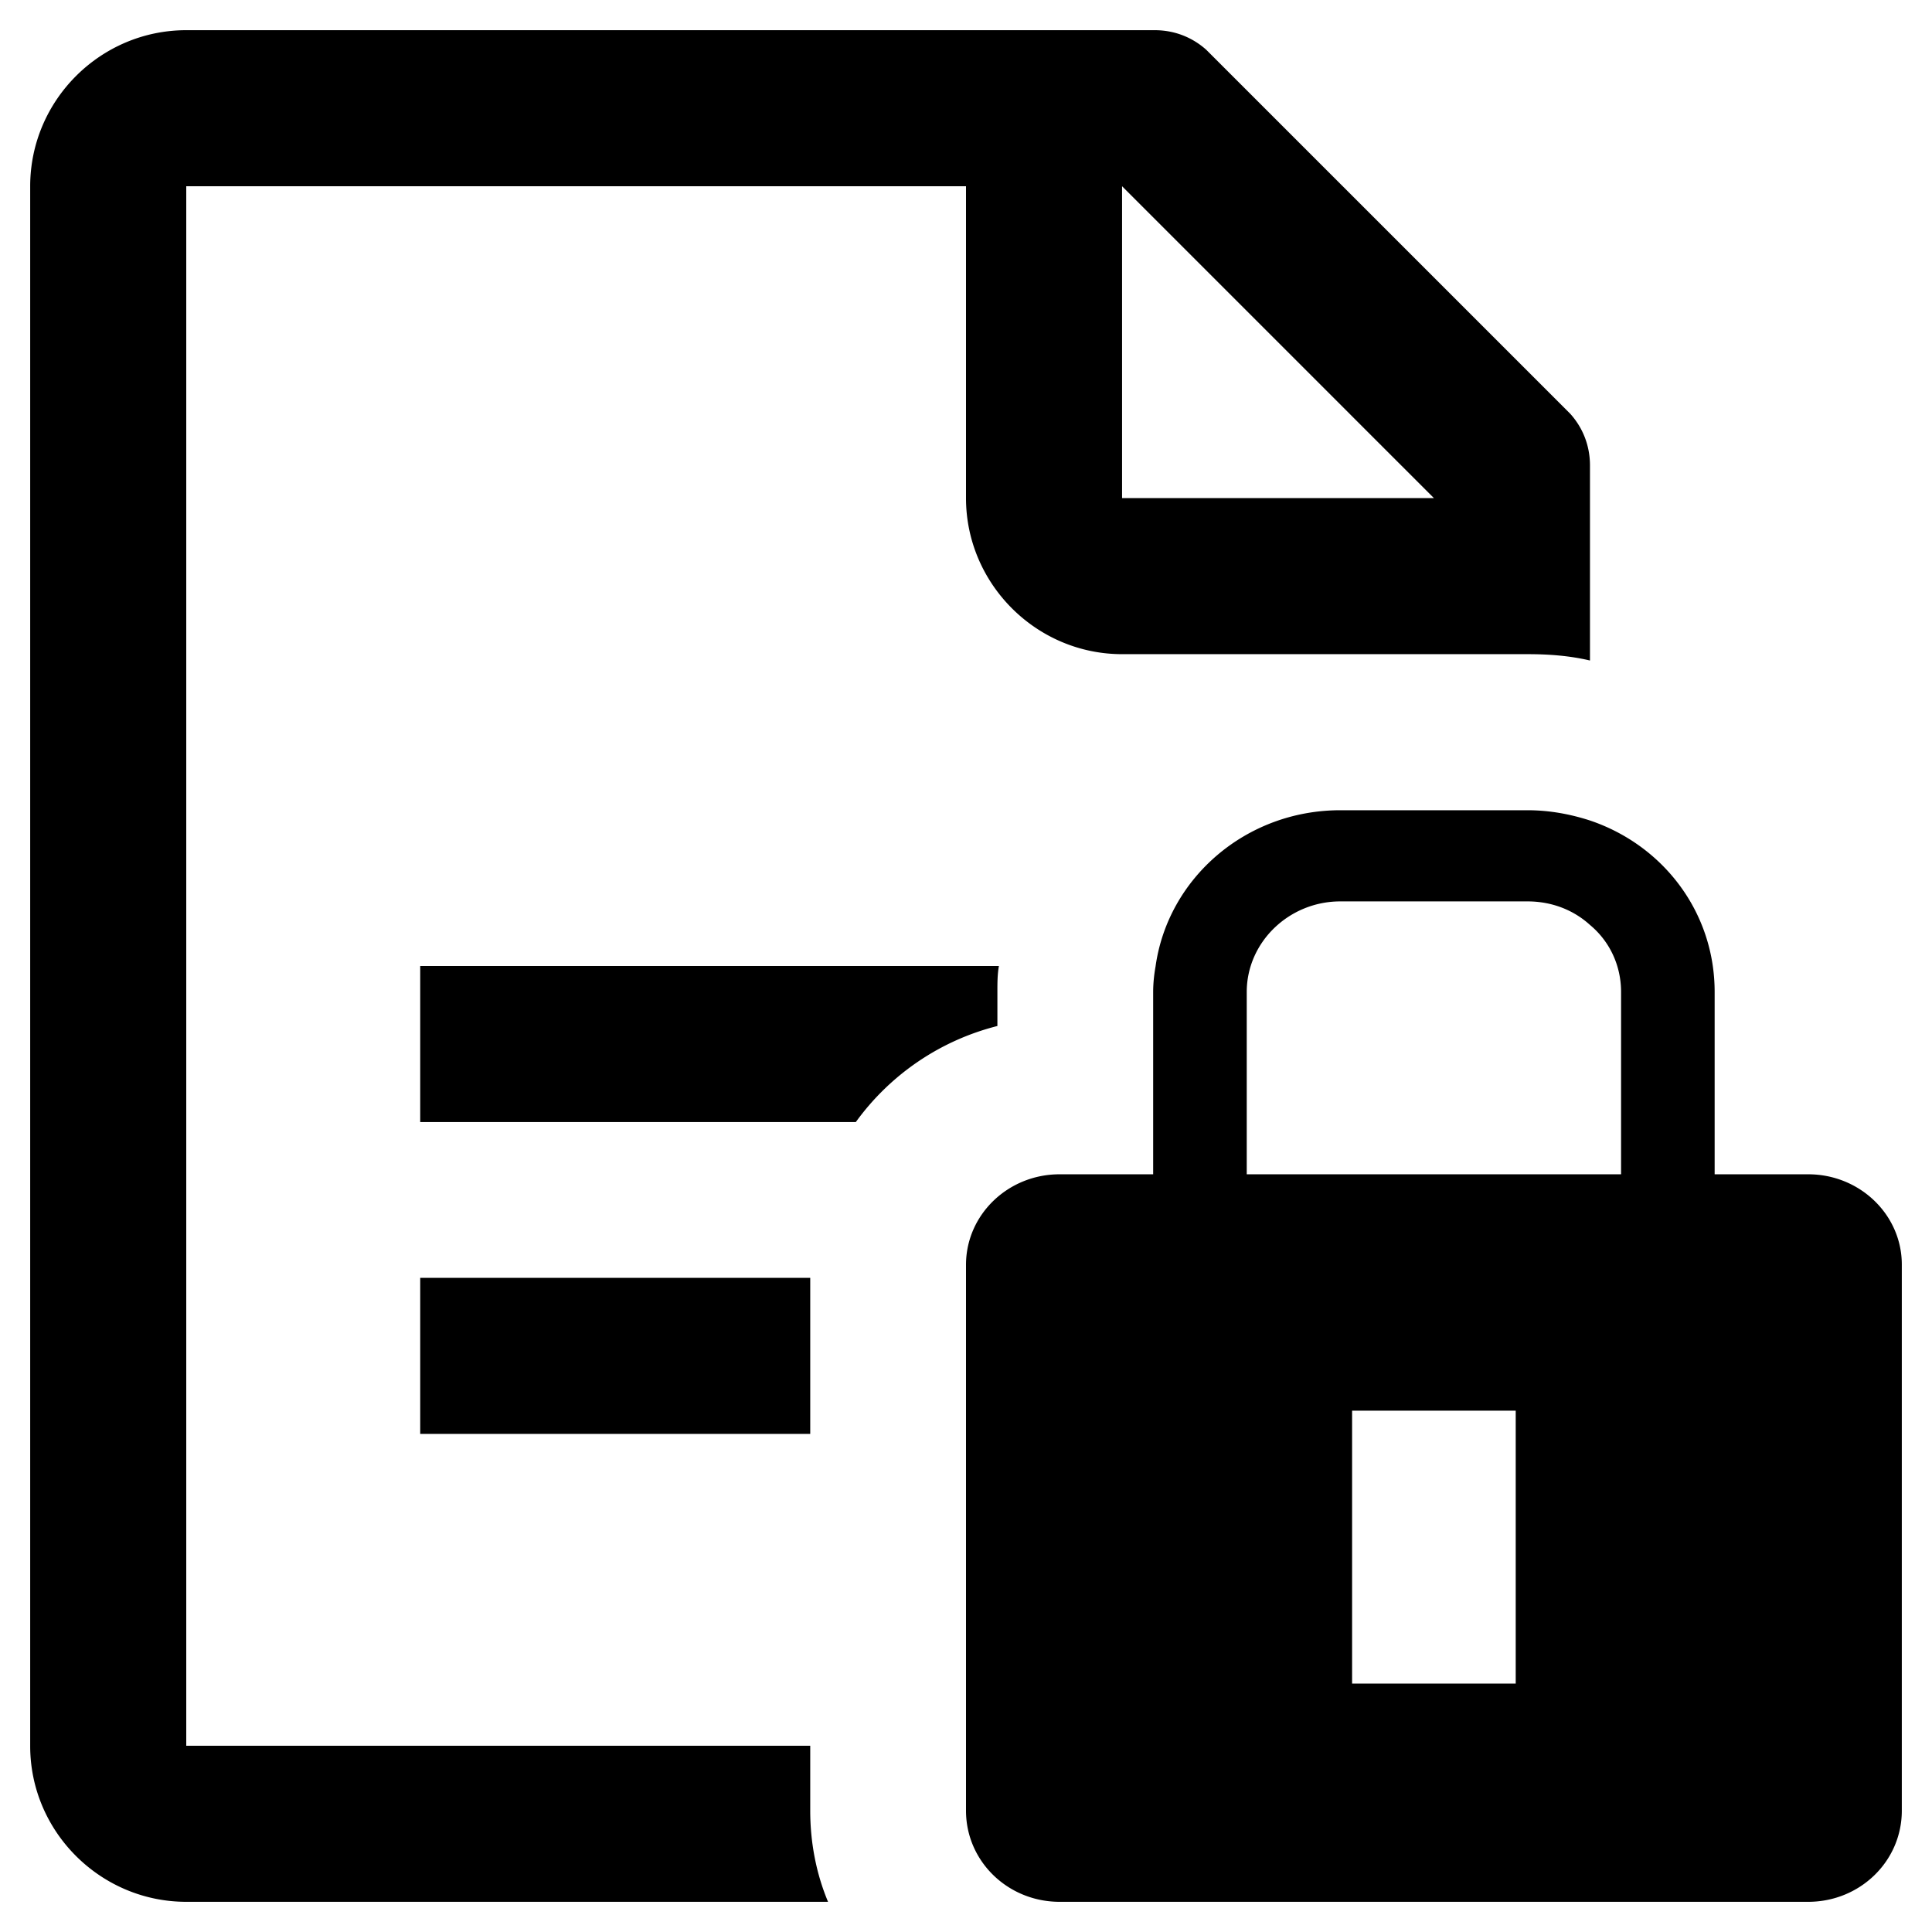 <svg xmlns="http://www.w3.org/2000/svg" viewBox="0 0 64 64"><path d="M26.83 57.83H6.17V6.17H32V16.5c0 2.84 2.33 5.17 5.17 5.17H50.6c.7 0 1.39.05 2.07.21v-6.46c0-.65-.23-1.24-.65-1.71L39.96 1.65C39.49 1.23 38.9 1 38.25 1H6.17C3.33 1 1 3.32 1 6.17v51.67C1 60.68 3.33 63 6.17 63h21.26c-.39-.93-.59-1.96-.59-3.02v-2.15h-.01zM37.17 6.17L47.5 16.5H37.17V6.17zM59.9 38.9h-3.1v-6.04c0-2.64-1.7-4.86-4.13-5.68-.65-.21-1.34-.34-2.07-.34h-6.2c-3.13 0-5.71 2.25-6.12 5.17-.05.28-.08.57-.08.85v6.04h-3.1c-1.71 0-3.1 1.34-3.1 3v18.08c0 1.68 1.39 3.02 3.1 3.02h24.8c1.71 0 3.1-1.34 3.1-3.02V41.89c0-1.65-1.39-2.99-3.1-2.99zM44.79 55.77v-9.04h5.42v9.04h-5.42zM53.7 38.9H41.3v-6.04c0-1.65 1.4-3 3.1-3h6.2c.8 0 1.52.28 2.07.78.65.54 1.03 1.34 1.03 2.22v6.04zm-26.87 8.6H13.92v-5.17h12.92v5.17h-.01zm6.2-13.51a8.294 8.294 0 0 0-4.68 3.18H13.92V32h19.17c-.05.28-.05.57-.05.85v1.14h-.01z"/></svg>